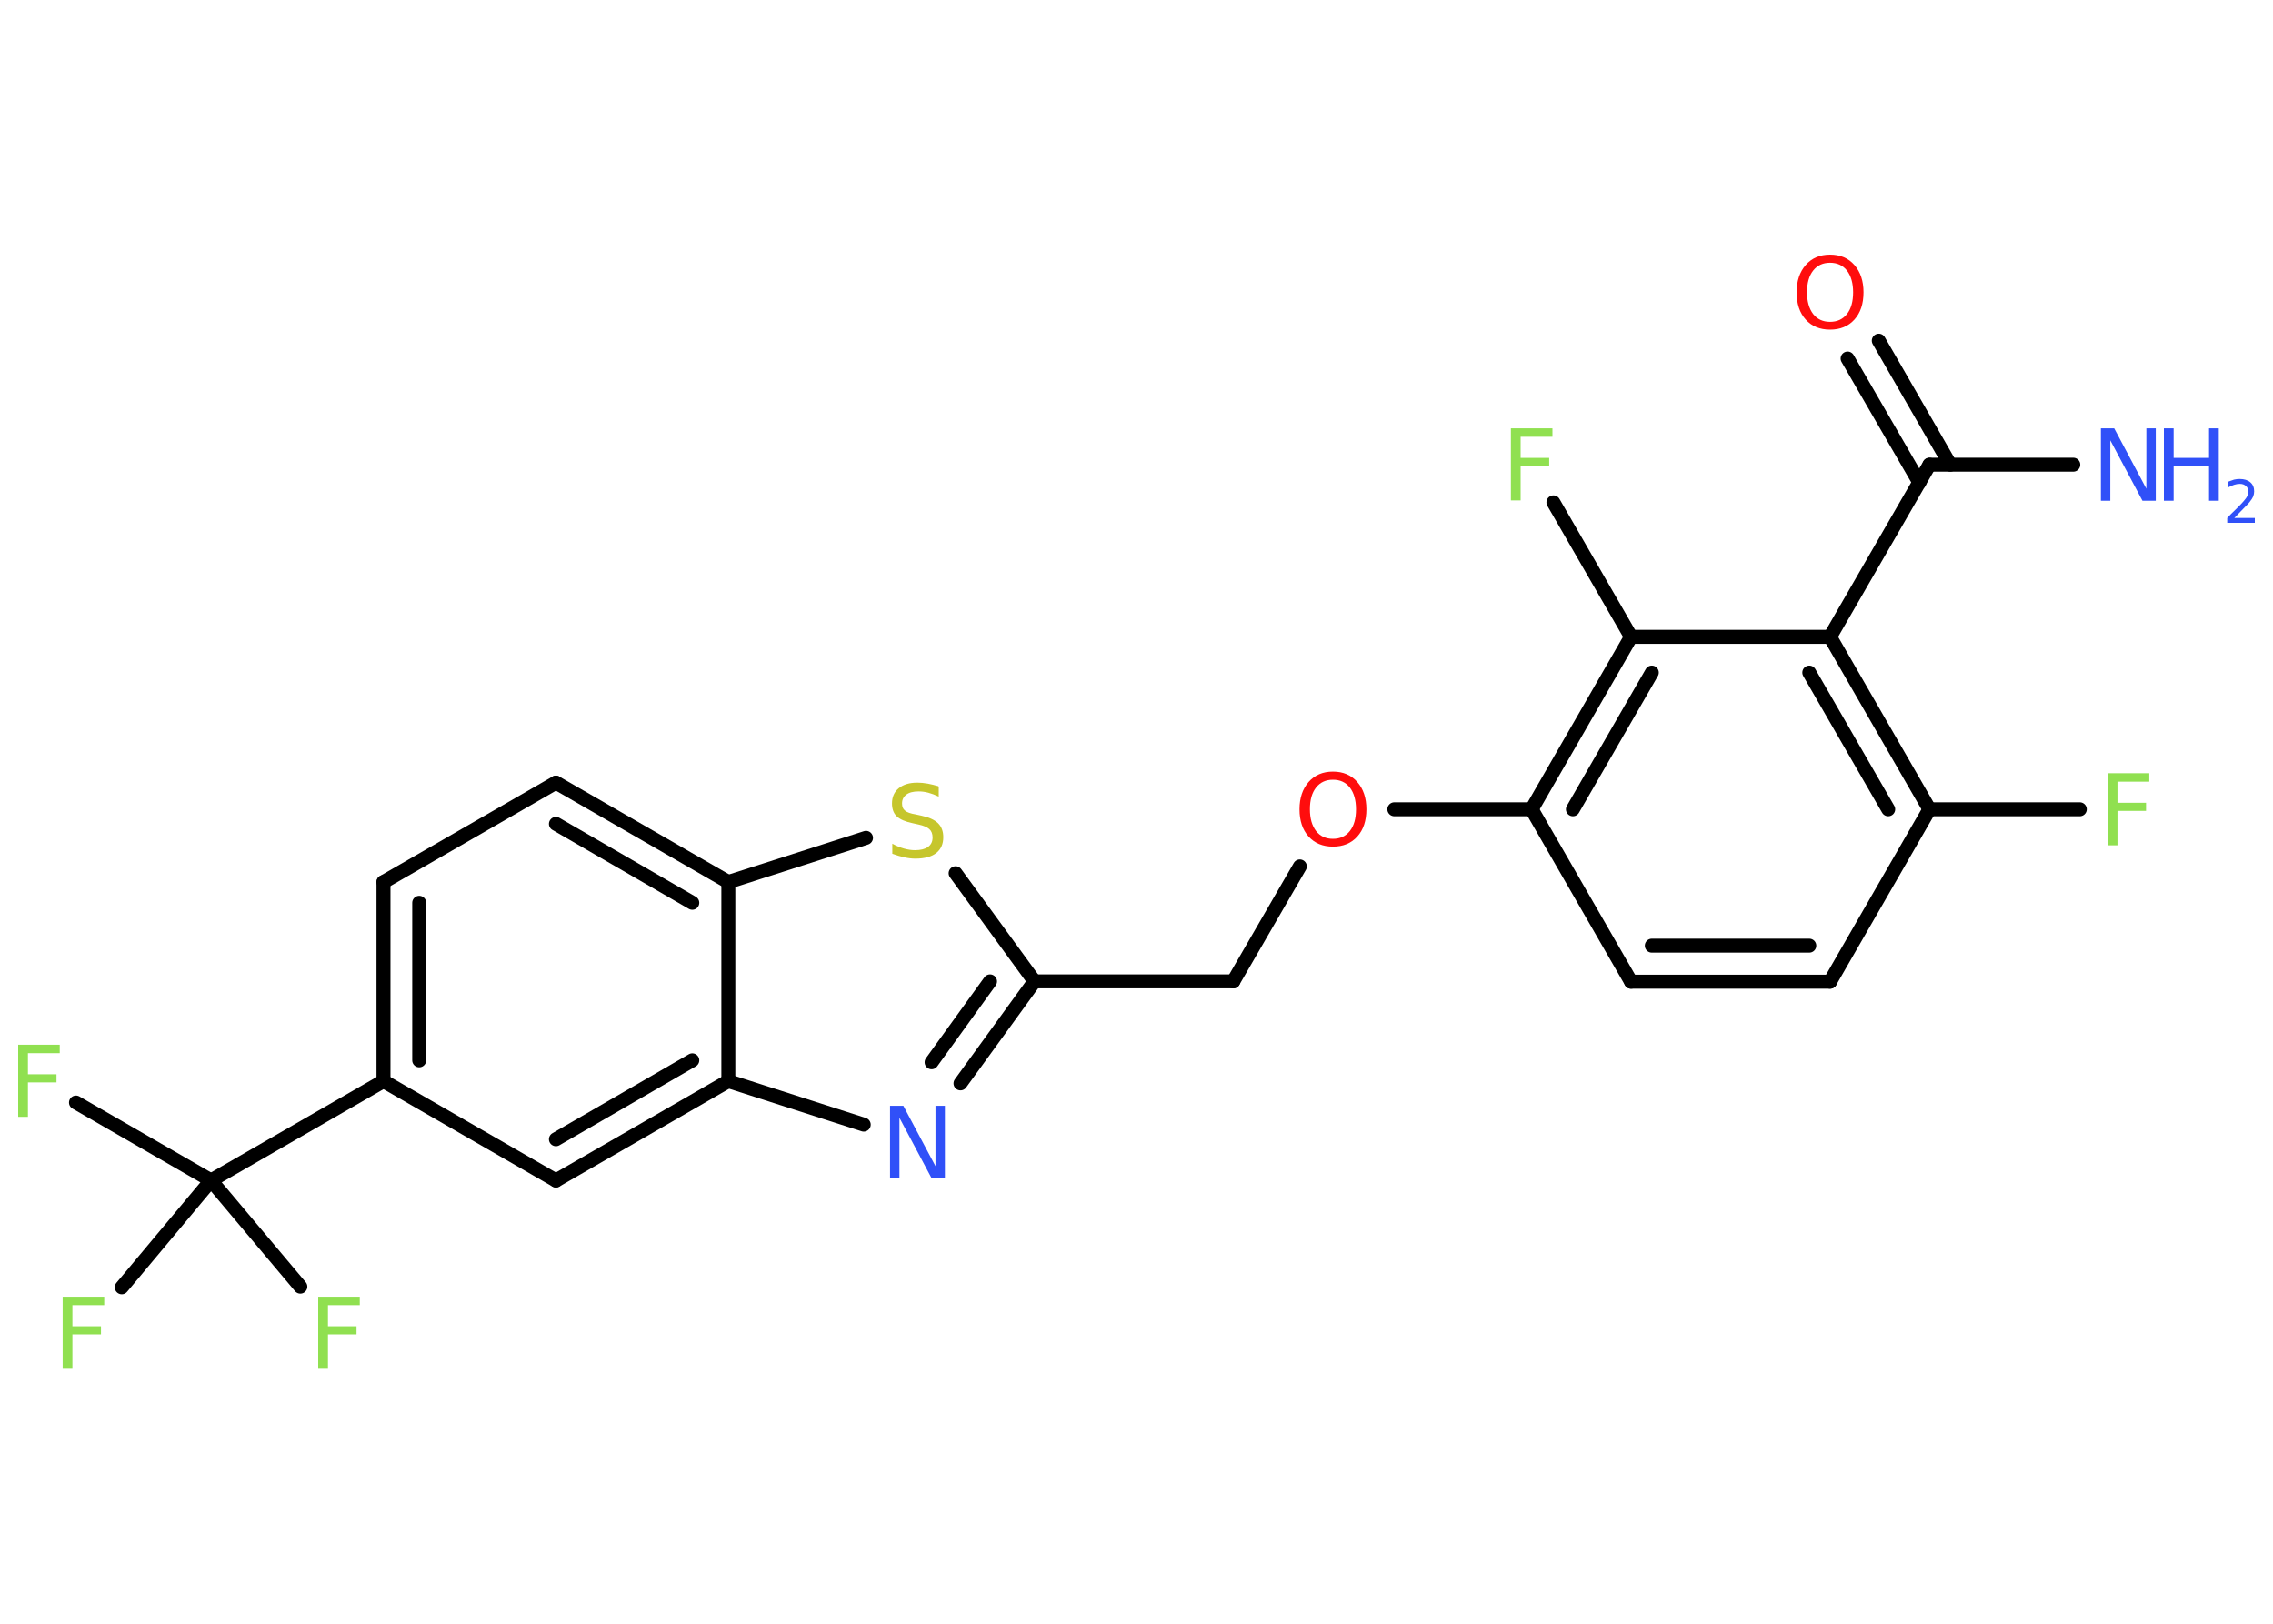 <?xml version='1.0' encoding='UTF-8'?>
<!DOCTYPE svg PUBLIC "-//W3C//DTD SVG 1.1//EN" "http://www.w3.org/Graphics/SVG/1.1/DTD/svg11.dtd">
<svg version='1.2' xmlns='http://www.w3.org/2000/svg' xmlns:xlink='http://www.w3.org/1999/xlink' width='70.0mm' height='50.0mm' viewBox='0 0 70.0 50.0'>
  <desc>Generated by the Chemistry Development Kit (http://github.com/cdk)</desc>
  <g stroke-linecap='round' stroke-linejoin='round' stroke='#000000' stroke-width='.43' fill='#90E050'>
    <rect x='.0' y='.0' width='70.0' height='50.0' fill='#FFFFFF' stroke='none'/>
    <g id='mol1' class='mol'>
      <line id='mol1bnd1' class='bond' x1='63.85' y1='14.31' x2='59.42' y2='14.31'/>
      <g id='mol1bnd2' class='bond'>
        <line x1='59.11' y1='14.86' x2='56.9' y2='11.04'/>
        <line x1='60.06' y1='14.31' x2='57.86' y2='10.49'/>
      </g>
      <line id='mol1bnd3' class='bond' x1='59.42' y1='14.31' x2='56.36' y2='19.61'/>
      <g id='mol1bnd4' class='bond'>
        <line x1='59.42' y1='24.92' x2='56.36' y2='19.61'/>
        <line x1='58.15' y1='24.92' x2='55.72' y2='20.71'/>
      </g>
      <line id='mol1bnd5' class='bond' x1='59.42' y1='24.92' x2='64.05' y2='24.92'/>
      <line id='mol1bnd6' class='bond' x1='59.42' y1='24.92' x2='56.36' y2='30.23'/>
      <g id='mol1bnd7' class='bond'>
        <line x1='50.23' y1='30.23' x2='56.36' y2='30.23'/>
        <line x1='50.87' y1='29.12' x2='55.72' y2='29.12'/>
      </g>
      <line id='mol1bnd8' class='bond' x1='50.23' y1='30.23' x2='47.17' y2='24.92'/>
      <line id='mol1bnd9' class='bond' x1='47.17' y1='24.92' x2='42.94' y2='24.92'/>
      <line id='mol1bnd10' class='bond' x1='40.03' y1='26.68' x2='37.98' y2='30.22'/>
      <line id='mol1bnd11' class='bond' x1='37.98' y1='30.22' x2='31.86' y2='30.22'/>
      <g id='mol1bnd12' class='bond'>
        <line x1='29.58' y1='33.36' x2='31.86' y2='30.22'/>
        <line x1='28.69' y1='32.71' x2='30.49' y2='30.22'/>
      </g>
      <line id='mol1bnd13' class='bond' x1='26.6' y1='34.63' x2='22.43' y2='33.29'/>
      <g id='mol1bnd14' class='bond'>
        <line x1='17.12' y1='36.35' x2='22.43' y2='33.29'/>
        <line x1='17.12' y1='35.08' x2='21.32' y2='32.65'/>
      </g>
      <line id='mol1bnd15' class='bond' x1='17.12' y1='36.35' x2='11.81' y2='33.29'/>
      <line id='mol1bnd16' class='bond' x1='11.81' y1='33.29' x2='6.5' y2='36.35'/>
      <line id='mol1bnd17' class='bond' x1='6.5' y1='36.35' x2='2.34' y2='33.95'/>
      <line id='mol1bnd18' class='bond' x1='6.5' y1='36.35' x2='3.75' y2='39.64'/>
      <line id='mol1bnd19' class='bond' x1='6.5' y1='36.35' x2='9.25' y2='39.62'/>
      <g id='mol1bnd20' class='bond'>
        <line x1='11.81' y1='27.16' x2='11.81' y2='33.29'/>
        <line x1='12.91' y1='27.8' x2='12.91' y2='32.65'/>
      </g>
      <line id='mol1bnd21' class='bond' x1='11.81' y1='27.16' x2='17.12' y2='24.1'/>
      <g id='mol1bnd22' class='bond'>
        <line x1='22.43' y1='27.16' x2='17.12' y2='24.1'/>
        <line x1='21.32' y1='27.8' x2='17.12' y2='25.37'/>
      </g>
      <line id='mol1bnd23' class='bond' x1='22.43' y1='33.29' x2='22.43' y2='27.16'/>
      <line id='mol1bnd24' class='bond' x1='22.43' y1='27.16' x2='26.67' y2='25.8'/>
      <line id='mol1bnd25' class='bond' x1='31.86' y1='30.22' x2='29.43' y2='26.89'/>
      <g id='mol1bnd26' class='bond'>
        <line x1='50.23' y1='19.61' x2='47.17' y2='24.92'/>
        <line x1='50.87' y1='20.71' x2='48.44' y2='24.92'/>
      </g>
      <line id='mol1bnd27' class='bond' x1='56.36' y1='19.61' x2='50.23' y2='19.61'/>
      <line id='mol1bnd28' class='bond' x1='50.23' y1='19.61' x2='47.84' y2='15.47'/>
      <g id='mol1atm1' class='atom'>
        <path d='M64.71 13.19h.4l.99 1.86v-1.86h.29v2.23h-.41l-.99 -1.86v1.86h-.29v-2.23z' stroke='none' fill='#3050F8'/>
        <path d='M66.64 13.19h.3v.91h1.09v-.91h.3v2.23h-.3v-1.06h-1.09v1.06h-.3v-2.23z' stroke='none' fill='#3050F8'/>
        <path d='M68.81 15.95h.63v.15h-.85v-.15q.1 -.11 .28 -.28q.18 -.18 .22 -.23q.09 -.1 .12 -.17q.03 -.07 .03 -.13q.0 -.11 -.07 -.17q-.07 -.07 -.19 -.07q-.09 .0 -.18 .03q-.09 .03 -.2 .09v-.18q.11 -.04 .2 -.07q.09 -.02 .17 -.02q.21 .0 .33 .1q.12 .1 .12 .28q.0 .08 -.03 .16q-.03 .07 -.11 .17q-.02 .03 -.14 .15q-.12 .12 -.34 .35z' stroke='none' fill='#3050F8'/>
      </g>
      <path id='mol1atm3' class='atom' d='M56.36 8.09q-.33 .0 -.52 .24q-.19 .24 -.19 .67q.0 .42 .19 .67q.19 .24 .52 .24q.33 .0 .52 -.24q.19 -.24 .19 -.67q.0 -.42 -.19 -.67q-.19 -.24 -.52 -.24zM56.36 7.84q.47 .0 .75 .32q.28 .32 .28 .84q.0 .53 -.28 .84q-.28 .31 -.75 .31q-.47 .0 -.75 -.31q-.28 -.31 -.28 -.84q.0 -.52 .28 -.84q.28 -.32 .75 -.32z' stroke='none' fill='#FF0D0D'/>
      <path id='mol1atm6' class='atom' d='M64.91 23.81h1.28v.26h-.98v.65h.88v.25h-.88v1.06h-.3v-2.23z' stroke='none'/>
      <path id='mol1atm10' class='atom' d='M41.05 24.01q-.33 .0 -.52 .24q-.19 .24 -.19 .67q.0 .42 .19 .67q.19 .24 .52 .24q.33 .0 .52 -.24q.19 -.24 .19 -.67q.0 -.42 -.19 -.67q-.19 -.24 -.52 -.24zM41.05 23.76q.47 .0 .75 .32q.28 .32 .28 .84q.0 .53 -.28 .84q-.28 .31 -.75 .31q-.47 .0 -.75 -.31q-.28 -.31 -.28 -.84q.0 -.52 .28 -.84q.28 -.32 .75 -.32z' stroke='none' fill='#FF0D0D'/>
      <path id='mol1atm13' class='atom' d='M27.42 34.05h.4l.99 1.86v-1.86h.29v2.23h-.41l-.99 -1.86v1.86h-.29v-2.23z' stroke='none' fill='#3050F8'/>
      <path id='mol1atm18' class='atom' d='M.56 32.17h1.28v.26h-.98v.65h.88v.25h-.88v1.06h-.3v-2.23z' stroke='none'/>
      <path id='mol1atm19' class='atom' d='M1.93 39.93h1.28v.26h-.98v.65h.88v.25h-.88v1.06h-.3v-2.23z' stroke='none'/>
      <path id='mol1atm20' class='atom' d='M9.8 39.93h1.28v.26h-.98v.65h.88v.25h-.88v1.06h-.3v-2.23z' stroke='none'/>
      <path id='mol1atm24' class='atom' d='M28.91 24.24v.29q-.17 -.08 -.32 -.12q-.15 -.04 -.3 -.04q-.25 .0 -.38 .1q-.13 .1 -.13 .27q.0 .15 .09 .22q.09 .08 .34 .12l.18 .04q.33 .07 .5 .23q.16 .16 .16 .43q.0 .32 -.22 .49q-.22 .17 -.64 .17q-.16 .0 -.34 -.04q-.18 -.04 -.37 -.11v-.31q.18 .1 .36 .15q.18 .05 .34 .05q.26 .0 .4 -.1q.14 -.1 .14 -.29q.0 -.17 -.1 -.26q-.1 -.09 -.33 -.14l-.18 -.04q-.34 -.07 -.49 -.21q-.15 -.14 -.15 -.4q.0 -.3 .21 -.47q.21 -.17 .57 -.17q.15 .0 .32 .03q.16 .03 .33 .08z' stroke='none' fill='#C6C62C'/>
      <path id='mol1atm26' class='atom' d='M46.53 13.19h1.28v.26h-.98v.65h.88v.25h-.88v1.06h-.3v-2.23z' stroke='none'/>
    </g>
  </g>
</svg>
